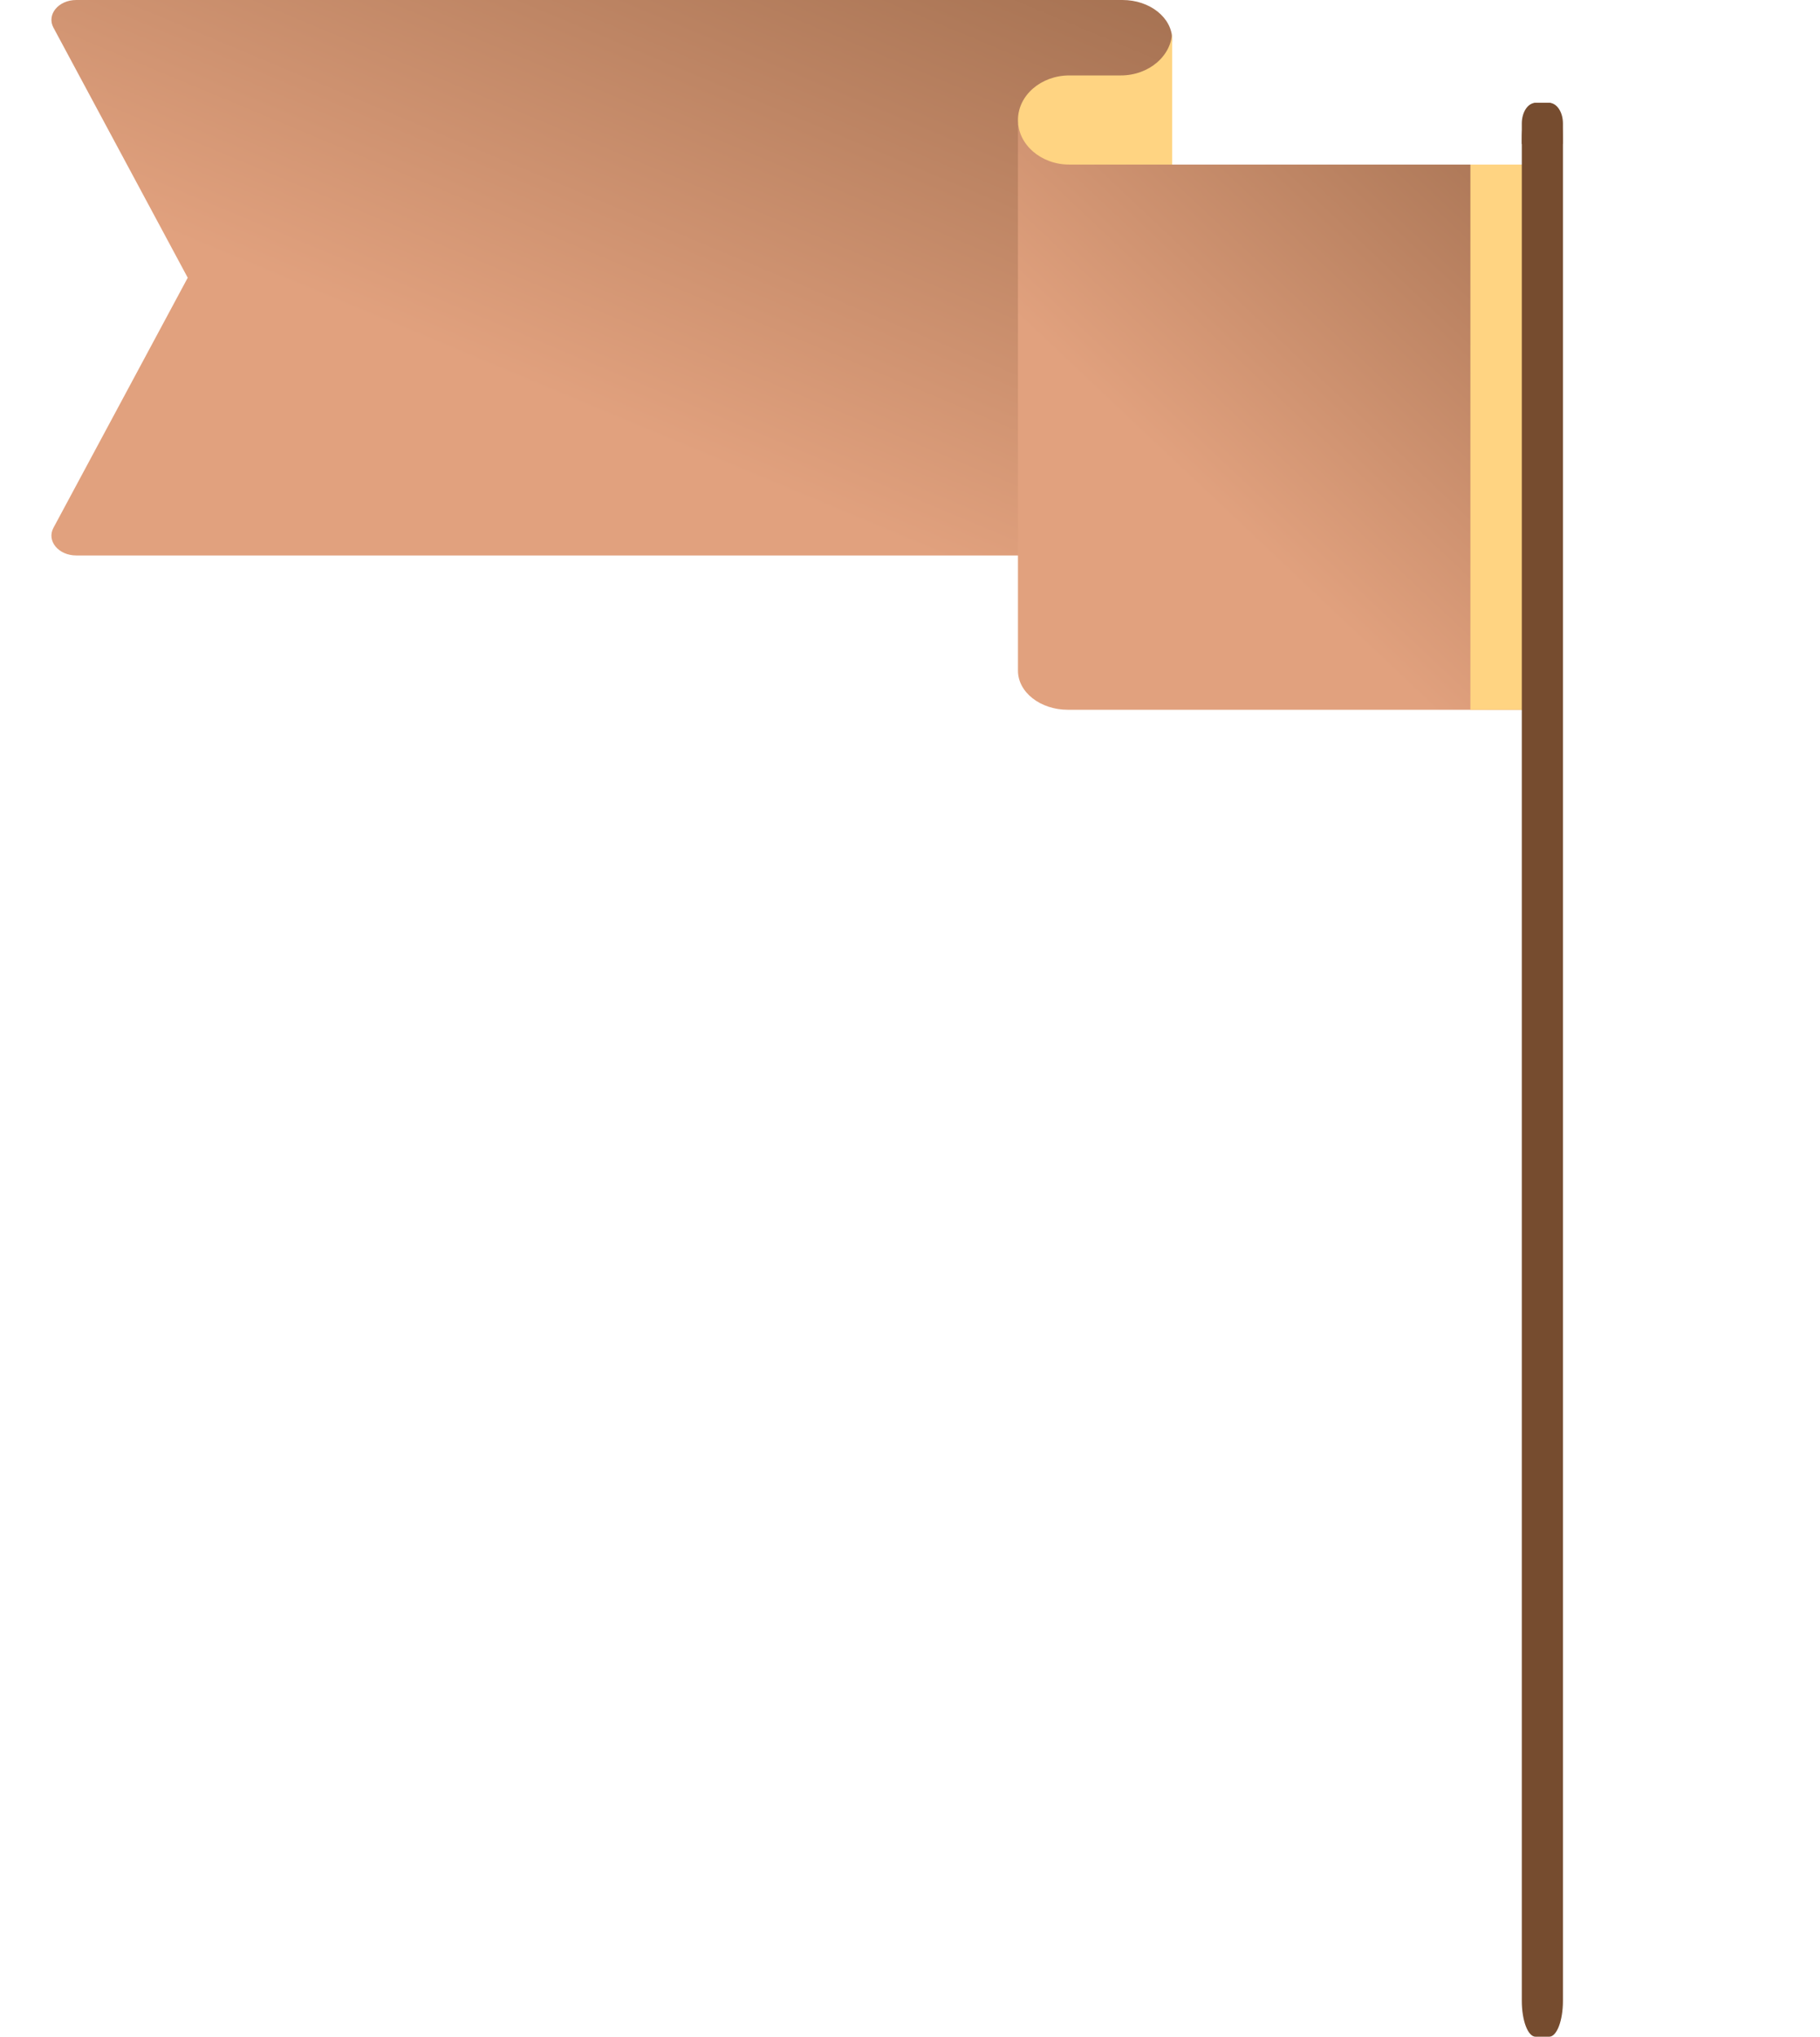 <svg width="177" height="198" viewBox="0 0 177 198" fill="none" xmlns="http://www.w3.org/2000/svg">
<g id="maps-and-flags">
<path id="Vector" d="M18.257 27L5.198 2.688C4.515 1.415 5.684 0 7.42 0H94.663H109.166C111.836 0 114 1.727 114 3.857C114 5.987 111.836 7.714 109.166 7.714V54H7.42C5.685 54 4.515 52.584 5.198 51.312L18.257 27Z" fill="url(#paint0_linear_175_1391)"/>
<path id="Vector_2" d="M103.857 69H150V16H103.857V12H99V65.2C99 67.299 101.175 69 103.857 69Z" fill="url(#paint1_linear_175_1391)"/>
<path id="Vector_3" d="M114 3C114 5.393 111.762 7.333 109 7.333H104C101.238 7.333 99 9.273 99 11.667C99 14.06 101.238 16 104 16H114V3Z" fill="#FFD482"/>
<path id="Vector_4" d="M143 16H150V69H143V16Z" fill="#FFD482"/>
<path id="Vector_5" d="M149.333 10H150.667C151.403 10 152 11.559 152 13.482V194.518C152 196.441 151.403 198 150.667 198H149.333C148.597 198 148 196.441 148 194.518V13.482C148 11.559 148.597 10 149.333 10Z" fill="#764C2F"/>
<path id="Vector_6" d="M149.333 10H150.667C151.403 10 152 10.896 152 12V14H148V12C148 10.896 148.597 10 149.333 10Z" fill="#764C2F"/>
</g>
<defs>
<linearGradient id="paint0_linear_175_1391" x1="44.309" y1="34.527" x2="85.083" y2="-62.92" gradientUnits="userSpaceOnUse">
<stop stop-color="#E1A17E"/>
<stop offset="1" stop-color="#764C2F"/>
</linearGradient>
<linearGradient id="paint1_linear_175_1391" x1="117.392" y1="48.445" x2="177.727" y2="-15.472" gradientUnits="userSpaceOnUse">
<stop stop-color="#E1A17E"/>
<stop offset="1" stop-color="#764C2F"/>
</linearGradient>
</defs>
</svg>
